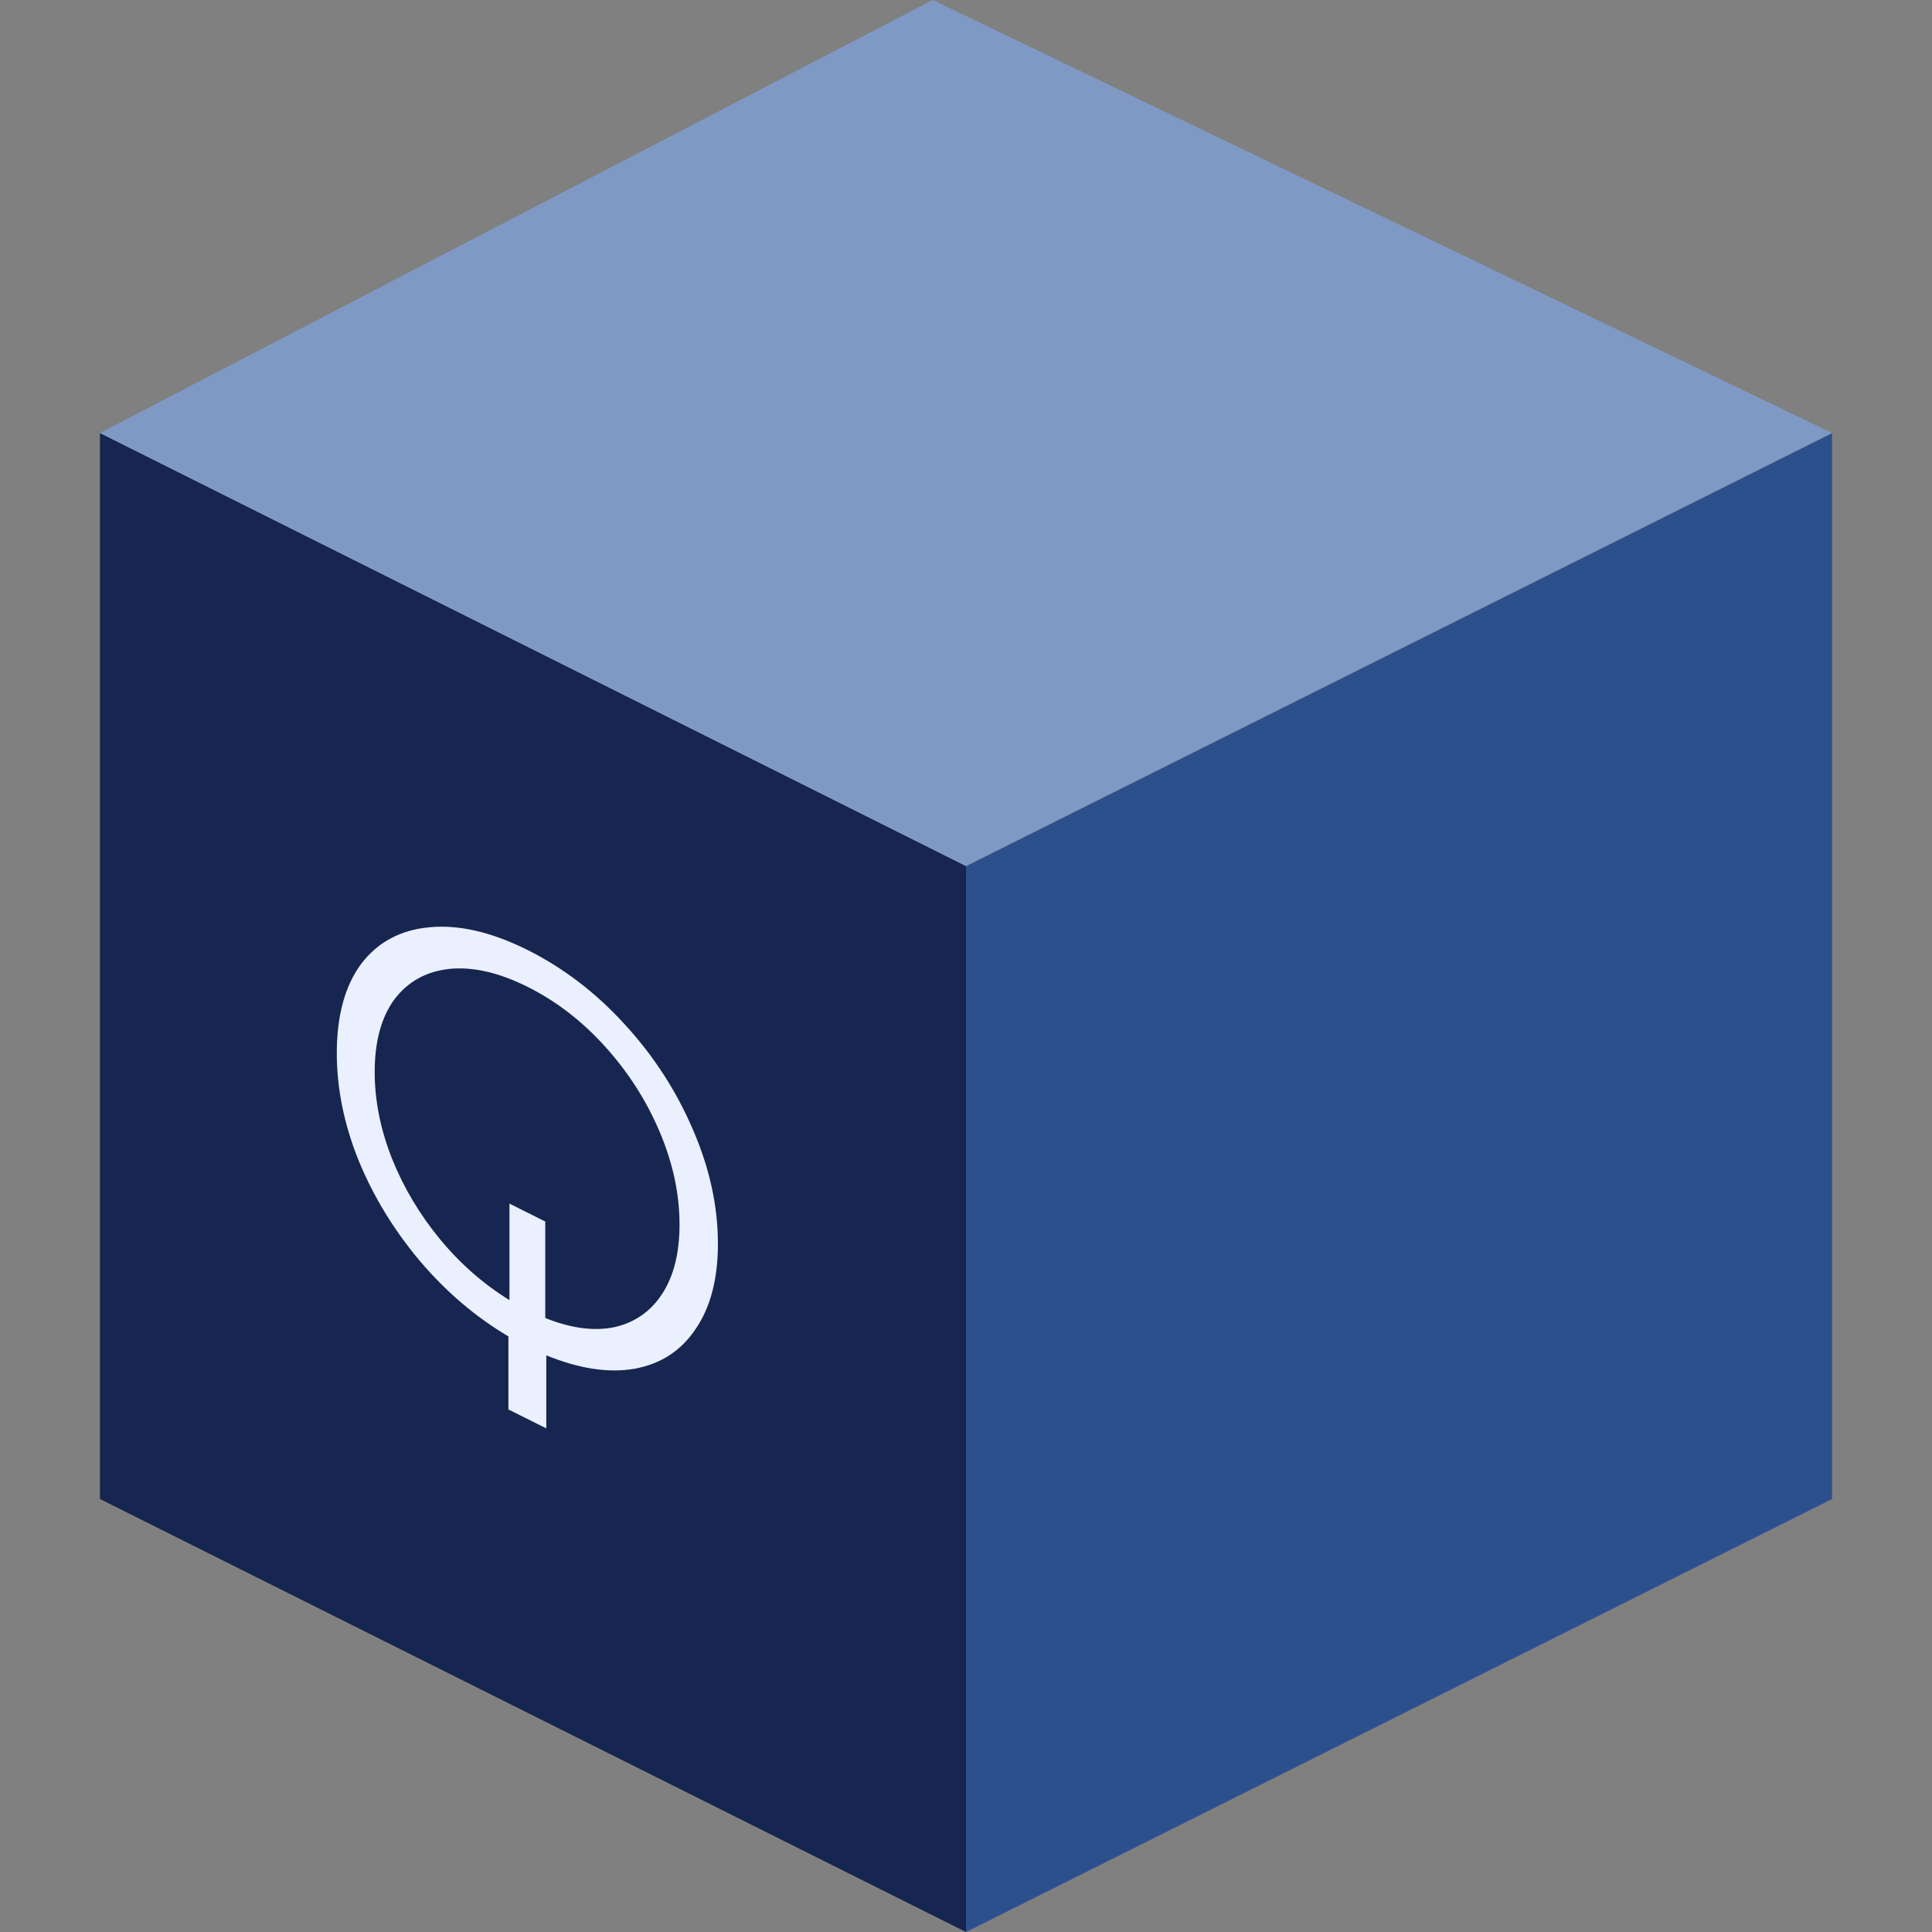 <?xml version="1.0" encoding="UTF-8" standalone="no"?>
<svg
   xmlns:dc="http://purl.org/dc/elements/1.1/"
   xmlns:cc="http://creativecommons.org/ns#"
   xmlns:rdf="http://www.w3.org/1999/02/22-rdf-syntax-ns#"
   xmlns:svg="http://www.w3.org/2000/svg"
   xmlns="http://www.w3.org/2000/svg"
   xmlns:sodipodi="http://sodipodi.sourceforge.net/DTD/sodipodi-0.dtd"
   xmlns:inkscape="http://www.inkscape.org/namespaces/inkscape"
   version="1.1"
   id="Capa_1"
   x="0px"
   y="0px"
   viewBox="0 0 58 58"
   style="enable-background:new 0 0 58 58;"
   xml:space="preserve"
   sodipodi:docname="cube.svg"
   inkscape:version="1.0.1 (3bc2e813f5, 2020-09-07)"><rect x="0" y="0" width="58" height="58" fill="#808080" stroke="none"/><defs
   id="defs1348" /><sodipodi:namedview
   pagecolor="#ffffff"
   bordercolor="#666666"
   borderopacity="1"
   objecttolerance="10"
   gridtolerance="10"
   guidetolerance="10"
   inkscape:pageopacity="0"
   inkscape:pageshadow="2"
   inkscape:window-width="1876"
   inkscape:window-height="2089"
   id="namedview1346"
   showgrid="false"
   inkscape:zoom="21.741379"
   inkscape:cx="29"
   inkscape:cy="15.280635"
   inkscape:window-x="1964"
   inkscape:window-y="34"
   inkscape:window-maximized="0"
   inkscape:current-layer="g1313"
   inkscape:document-rotation="0" />
<g
   id="g1313">
	<polygon
   style="fill:#162650;fill-opacity:1"
   points="29,58 3,45 3,13 29,26  "
   id="polygon1307" />
	<polygon
   style="fill:#2d508c;fill-opacity:1"
   points="29,58 55,45 55,13 29,26  "
   id="polygon1309" />
	<polygon
   style="fill:#7f99c5;fill-opacity:1"
   points="3,13 28,0 55,13 29,26  "
   id="polygon1311" />
<g
   aria-label="Q"
   id="text1471"
   style="font-style:normal;font-variant:normal;font-weight:normal;font-stretch:normal;font-size:10.583px;line-height:1.25;font-family:'Montserrat Alternates';-inkscape-font-specification:'Montserrat Alternates';fill:#ebf0ff;fill-opacity:1;stroke:none;stroke-width:0.265"
   transform="matrix(1.663,0,0,1.663,-194.112,-166.844)"><path
     d="m 129.684,122.779 c 0,0.637 -0.135,1.151 -0.403,1.54 -0.262,0.393 -0.63,0.631 -1.104,0.717 -0.468,0.081 -0.999,0 -1.591,-0.242 v 1.318 l -0.684,-0.341 v -1.319 c -0.592,-0.35 -1.126,-0.805 -1.6,-1.364 -0.468,-0.556 -0.836,-1.16 -1.104,-1.811 -0.263,-0.654 -0.394,-1.3 -0.394,-1.938 0,-0.678 0.147,-1.215 0.44,-1.612 0.3,-0.394 0.712,-0.614 1.236,-0.661 0.53,-0.05 1.12,0.087 1.769,0.411 0.649,0.325 1.232,0.771 1.75,1.339 0.524,0.57 0.936,1.206 1.235,1.906 0.3,0.693 0.45,1.379 0.45,2.057 z m -3.117,1.341 c 0.468,0.187 0.886,0.242 1.254,0.164 0.368,-0.085 0.655,-0.287 0.861,-0.607 0.206,-0.319 0.309,-0.734 0.309,-1.245 0,-0.55 -0.119,-1.106 -0.356,-1.667 -0.237,-0.562 -0.564,-1.075 -0.982,-1.539 -0.418,-0.464 -0.886,-0.825 -1.404,-1.084 -0.518,-0.259 -0.989,-0.367 -1.414,-0.324 -0.418,0.046 -0.748,0.229 -0.992,0.551 -0.237,0.324 -0.355,0.761 -0.355,1.312 0,0.51 0.103,1.028 0.309,1.554 0.212,0.529 0.502,1.016 0.87,1.462 0.368,0.446 0.786,0.812 1.254,1.1 v -1.742 l 0.646,0.323 z"
     style="font-style:normal;font-variant:normal;font-weight:normal;font-stretch:normal;font-family:'Montserrat Alternates';-inkscape-font-specification:'Montserrat Alternates';fill:#ebf0ff;fill-opacity:1;stroke-width:0.265"
     id="path1473" /></g></g>
<g
   id="g1315">
</g>
<g
   id="g1317">
</g>
<g
   id="g1319">
</g>
<g
   id="g1321">
</g>
<g
   id="g1323">
</g>
<g
   id="g1325">
</g>
<g
   id="g1327">
</g>
<g
   id="g1329">
</g>
<g
   id="g1331">
</g>
<g
   id="g1333">
</g>
<g
   id="g1335">
</g>
<g
   id="g1337">
</g>
<g
   id="g1339">
</g>
<g
   id="g1341">
</g>
<g
   id="g1343">
</g>
</svg>
